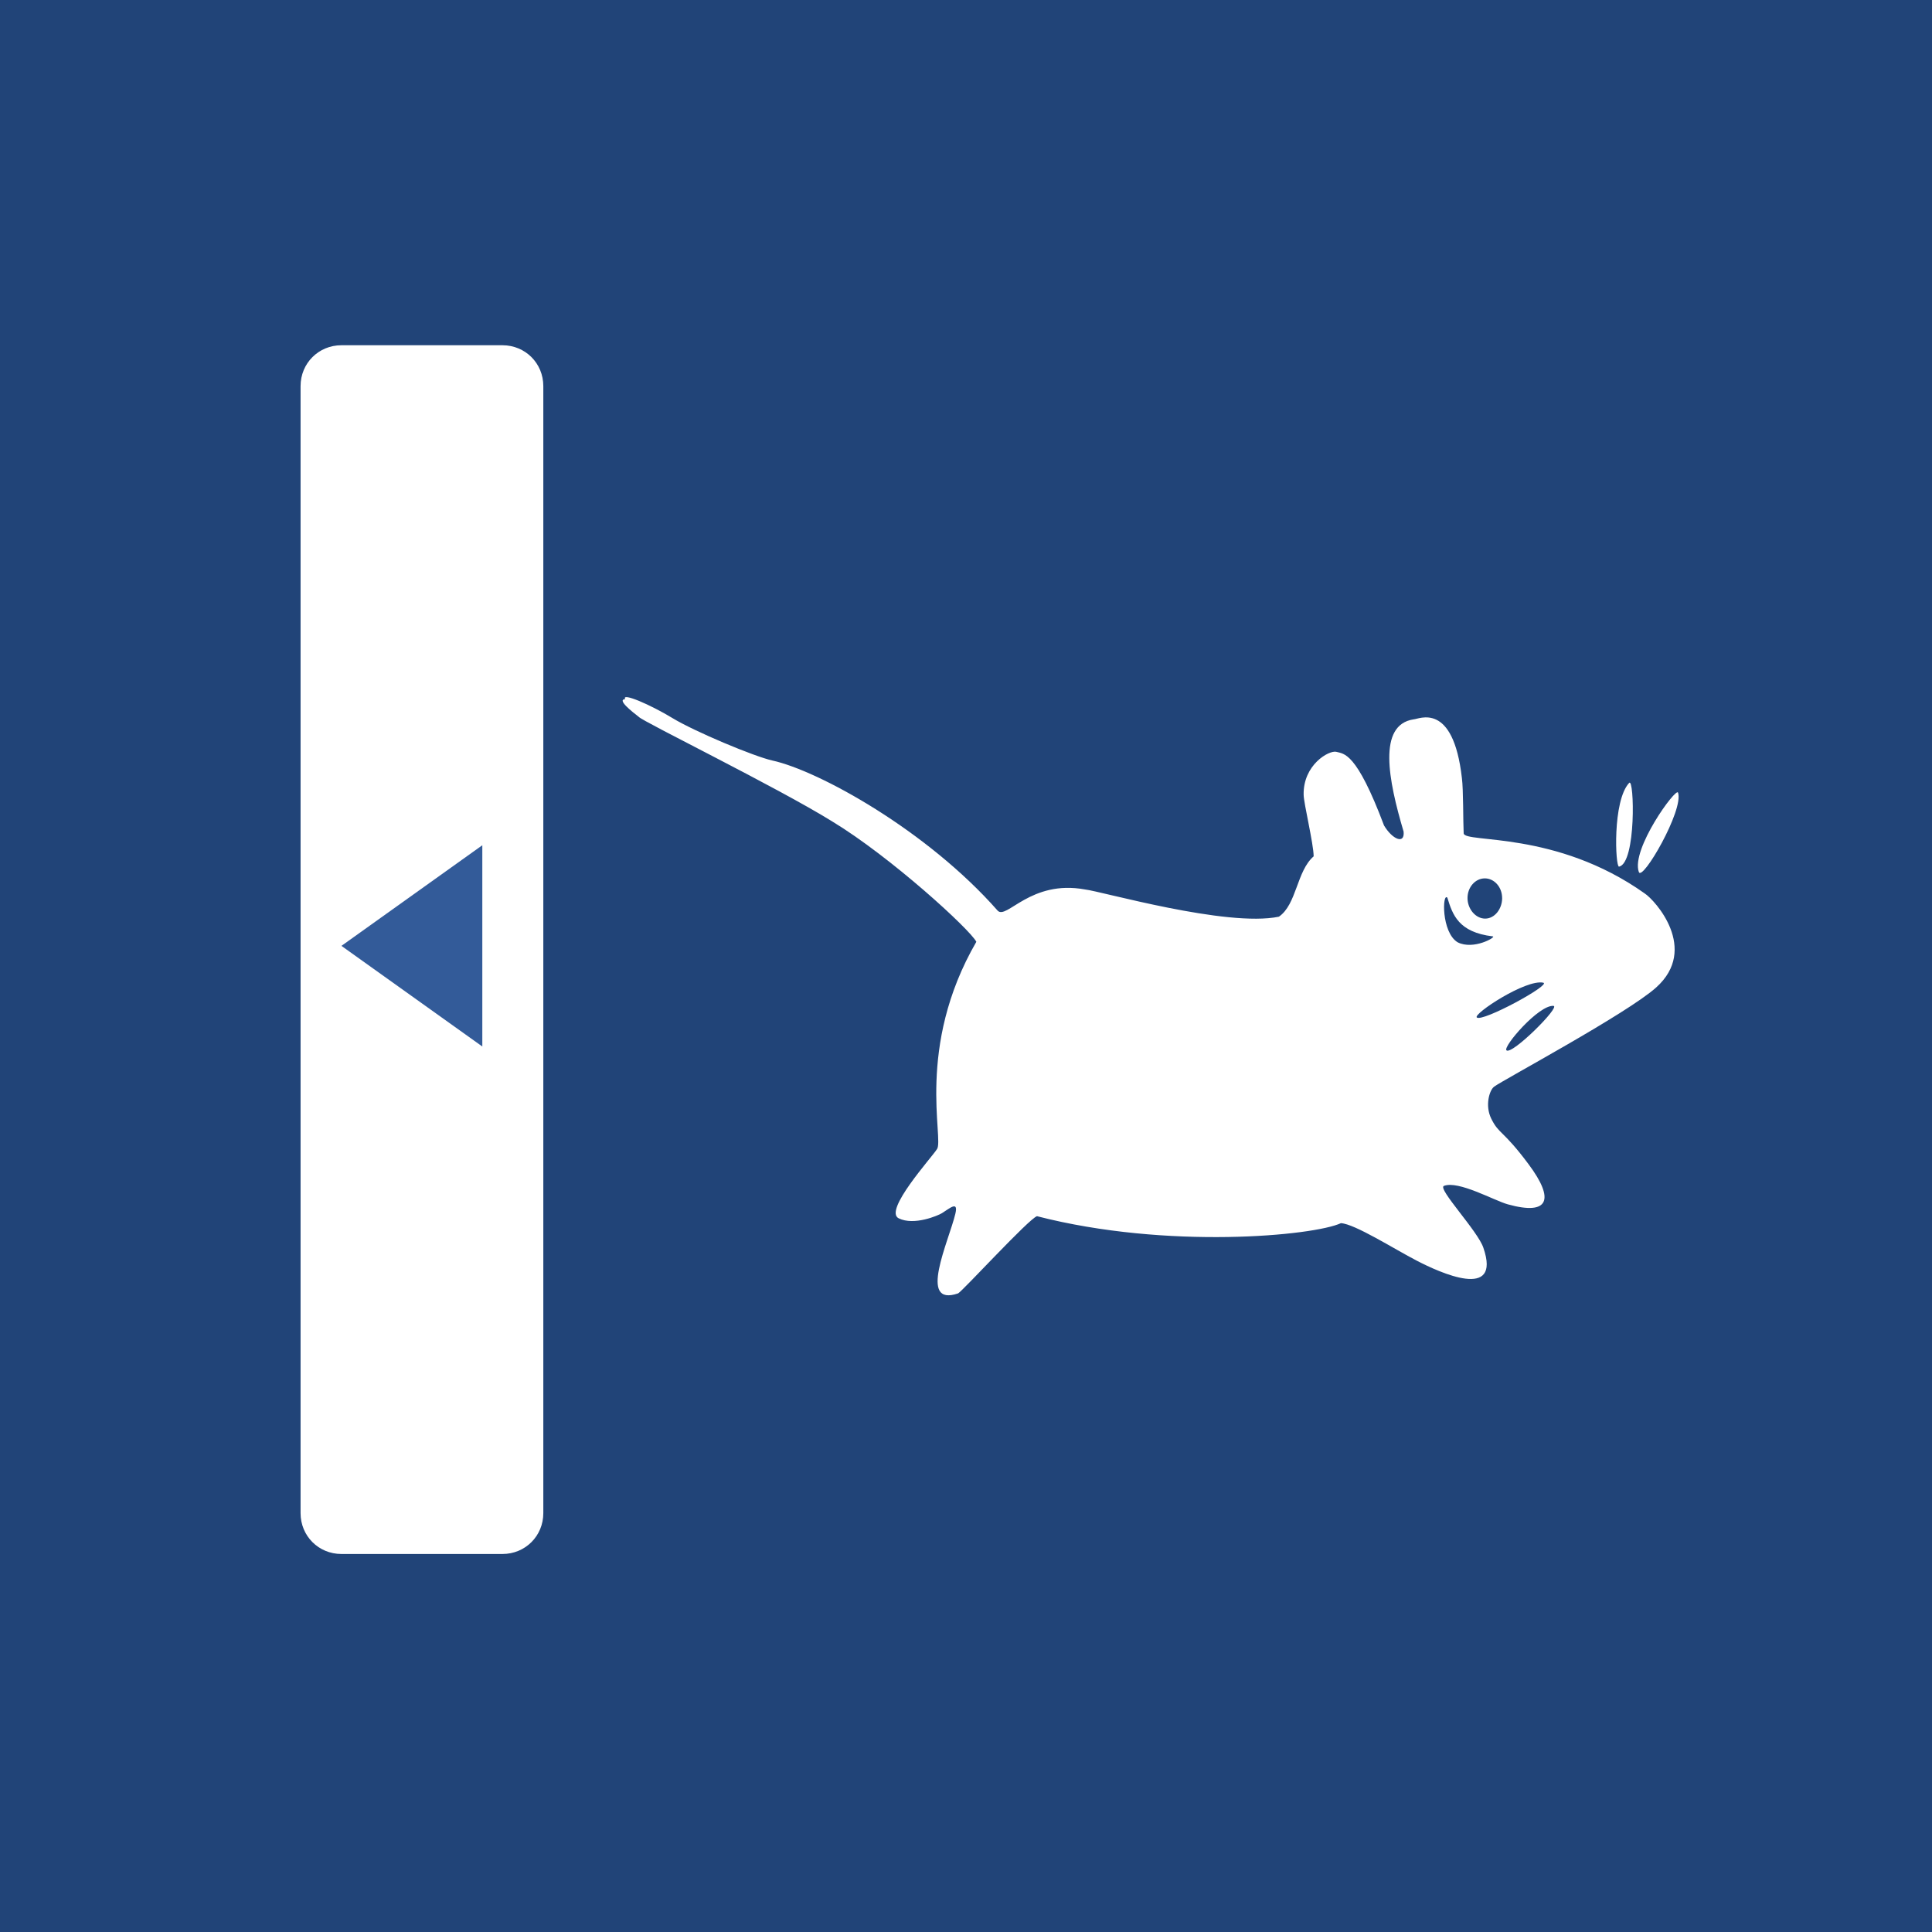 <?xml version="1.0" encoding="UTF-8" standalone="no"?>
<!-- Created with Inkscape (http://www.inkscape.org/) -->

<svg
   xmlns:dc="http://purl.org/dc/elements/1.1/"
   xmlns:cc="http://creativecommons.org/ns#"
   xmlns:rdf="http://www.w3.org/1999/02/22-rdf-syntax-ns#"
   xmlns:svg="http://www.w3.org/2000/svg"
   xmlns="http://www.w3.org/2000/svg"
   xmlns:xlink="http://www.w3.org/1999/xlink"
   xmlns:sodipodi="http://sodipodi.sourceforge.net/DTD/sodipodi-0.dtd"
   xmlns:inkscape="http://www.inkscape.org/namespaces/inkscape"
   version="1.0"
   width="96"
   height="96"
   id="svg2408"
   inkscape:version="0.48.4 r9939"
   sodipodi:docname="xfce4-panel.svg">
  <sodipodi:namedview
     pagecolor="#ffffff"
     bordercolor="#666666"
     borderopacity="1"
     objecttolerance="10"
     gridtolerance="10"
     guidetolerance="10"
     inkscape:pageopacity="0"
     inkscape:pageshadow="2"
     inkscape:window-width="640"
     inkscape:window-height="480"
     id="namedview79"
     showgrid="false"
     inkscape:zoom="2.4583333"
     inkscape:cx="48"
     inkscape:cy="37.788877"
     inkscape:window-x="359"
     inkscape:window-y="129"
     inkscape:window-maximized="0"
     inkscape:current-layer="svg2408" />
  <defs
     id="defs2410">
    <linearGradient
       id="linearGradient3990">
      <stop
         id="stop3992"
         style="stop-color:#5d5d5d;stop-opacity:1"
         offset="0" />
      <stop
         id="stop3994"
         style="stop-color:#909090;stop-opacity:1"
         offset="1" />
    </linearGradient>
    <linearGradient
       id="linearGradient3742">
      <stop
         id="stop3744"
         style="stop-color:#000000;stop-opacity:1"
         offset="0" />
      <stop
         id="stop3746"
         style="stop-color:#000000;stop-opacity:0"
         offset="1" />
    </linearGradient>
    <linearGradient
       id="linearGradient3954">
      <stop
         id="stop3956"
         style="stop-color:#1a1a1a;stop-opacity:1"
         offset="0" />
      <stop
         id="stop3958"
         style="stop-color:#3a3a3a;stop-opacity:1"
         offset="1" />
    </linearGradient>
    <linearGradient
       id="linearGradient3614">
      <stop
         id="stop3616"
         style="stop-color:#b9b9b9;stop-opacity:1"
         offset="0" />
      <stop
         id="stop3618"
         style="stop-color:#dedede;stop-opacity:1"
         offset="1" />
    </linearGradient>
    <linearGradient
       x1="45.448"
       y1="92.54"
       x2="45.448"
       y2="7.017"
       id="ButtonShadow"
       gradientUnits="userSpaceOnUse"
       gradientTransform="scale(1.006,0.994)">
      <stop
         id="stop3750"
         style="stop-color:#000000;stop-opacity:1"
         offset="0" />
      <stop
         id="stop3752"
         style="stop-color:#000000;stop-opacity:0.588"
         offset="1" />
    </linearGradient>
    <linearGradient
       id="linearGradient3737">
      <stop
         id="stop3739"
         style="stop-color:#ffffff;stop-opacity:1"
         offset="0" />
      <stop
         id="stop3741"
         style="stop-color:#ffffff;stop-opacity:0"
         offset="1" />
    </linearGradient>
    <linearGradient
       id="linearGradient3700">
      <stop
         id="stop3702"
         style="stop-color:#ebebeb;stop-opacity:1"
         offset="0" />
      <stop
         id="stop3704"
         style="stop-color:#c8c8c8;stop-opacity:1"
         offset="1" />
    </linearGradient>
    <filter
       color-interpolation-filters="sRGB"
       id="filter3174">
      <feGaussianBlur
         id="feGaussianBlur3176"
         stdDeviation="1.71" />
    </filter>
    <linearGradient
       x1="36.357"
       y1="6"
       x2="36.357"
       y2="63.893"
       id="linearGradient3188"
       xlink:href="#linearGradient3737"
       gradientUnits="userSpaceOnUse" />
    <filter
       x="-0.192"
       y="-0.192"
       width="1.384"
       height="1.384"
       color-interpolation-filters="sRGB"
       id="filter3794">
      <feGaussianBlur
         id="feGaussianBlur3796"
         stdDeviation="5.28" />
    </filter>
    <linearGradient
       x1="48"
       y1="20.221"
       x2="48"
       y2="138.661"
       id="linearGradient3613"
       xlink:href="#linearGradient3737"
       gradientUnits="userSpaceOnUse" />
    <radialGradient
       cx="48"
       cy="90.172"
       r="42"
       fx="48"
       fy="90.172"
       id="radialGradient3619"
       xlink:href="#linearGradient3737"
       gradientUnits="userSpaceOnUse"
       gradientTransform="matrix(1.157,0,0,0.996,-7.551,0.197)" />
    <clipPath
       id="clipPath3613">
      <rect
         width="84"
         height="84"
         rx="6"
         ry="6"
         x="6"
         y="6"
         id="rect3615"
         style="fill:#ffffff;fill-opacity:1;fill-rule:nonzero;stroke:none" />
    </clipPath>
    <linearGradient
       x1="48"
       y1="90"
       x2="48"
       y2="5.988"
       id="linearGradient3617"
       xlink:href="#linearGradient3614"
       gradientUnits="userSpaceOnUse" />
    <linearGradient
       x1="22"
       y1="21"
       x2="22"
       y2="75.083"
       id="linearGradient3947"
       xlink:href="#linearGradient3700"
       gradientUnits="userSpaceOnUse" />
    <linearGradient
       x1="21"
       y1="21"
       x2="21"
       y2="71"
       id="linearGradient3963"
       xlink:href="#linearGradient3737"
       gradientUnits="userSpaceOnUse" />
    <linearGradient
       x1="22"
       y1="76"
       x2="22"
       y2="-0.236"
       id="linearGradient3972"
       xlink:href="#linearGradient3990"
       gradientUnits="userSpaceOnUse" />
    <linearGradient
       x1="22"
       y1="76"
       x2="22"
       y2="23.962"
       id="linearGradient3980"
       xlink:href="#linearGradient3742"
       gradientUnits="userSpaceOnUse" />
    <linearGradient
       x1="22"
       y1="76"
       x2="22"
       y2="23.962"
       id="linearGradient3988"
       xlink:href="#linearGradient3742"
       gradientUnits="userSpaceOnUse" />
    <linearGradient
       x1="23"
       y1="42"
       x2="23"
       y2="52"
       id="linearGradient4008"
       xlink:href="#linearGradient3954"
       gradientUnits="userSpaceOnUse" />
    <linearGradient
       x1="45.448"
       y1="92.54"
       x2="45.448"
       y2="7.017"
       id="ButtonShadow-0"
       gradientUnits="userSpaceOnUse"
       gradientTransform="matrix(1.006,0,0,0.994,100,0)">
      <stop
         id="stop3750-8"
         style="stop-color:#000000;stop-opacity:1"
         offset="0" />
      <stop
         id="stop3752-5"
         style="stop-color:#000000;stop-opacity:0.588"
         offset="1" />
    </linearGradient>
    <linearGradient
       x1="32.251"
       y1="6.132"
       x2="32.251"
       y2="90.239"
       id="linearGradient3780"
       xlink:href="#ButtonShadow-0"
       gradientUnits="userSpaceOnUse"
       gradientTransform="matrix(1.024,0,0,1.012,-1.143,-98.071)" />
    <linearGradient
       x1="32.251"
       y1="6.132"
       x2="32.251"
       y2="90.239"
       id="linearGradient3772"
       xlink:href="#ButtonShadow-0"
       gradientUnits="userSpaceOnUse"
       gradientTransform="matrix(1.024,0,0,1.012,-1.143,-98.071)" />
    <linearGradient
       x1="32.251"
       y1="6.132"
       x2="32.251"
       y2="90.239"
       id="linearGradient3725"
       xlink:href="#ButtonShadow-0"
       gradientUnits="userSpaceOnUse"
       gradientTransform="matrix(1.024,0,0,1.012,-1.143,-98.071)" />
    <linearGradient
       x1="32.251"
       y1="6.132"
       x2="32.251"
       y2="90.239"
       id="linearGradient3721"
       xlink:href="#ButtonShadow-0"
       gradientUnits="userSpaceOnUse"
       gradientTransform="translate(0,-97)" />
    <linearGradient
       x1="32.251"
       y1="6.132"
       x2="32.251"
       y2="90.239"
       id="linearGradient2969"
       xlink:href="#ButtonShadow-0"
       gradientUnits="userSpaceOnUse"
       gradientTransform="matrix(1.024,0,0,1.012,-1.143,-98.071)" />
    <linearGradient
       x1="316.374"
       y1="155.222"
       x2="316.374"
       y2="438.434"
       id="linearGradient3367"
       xlink:href="#ButtonShadow"
       gradientUnits="userSpaceOnUse"
       gradientTransform="matrix(0.062,0,0,0.062,34.47,30.103)" />
    <linearGradient
       inkscape:collect="always"
       xlink:href="#linearGradient3737"
       id="linearGradient3069"
       gradientUnits="userSpaceOnUse"
       x1="21"
       y1="21"
       x2="21"
       y2="71"
       gradientTransform="translate(98.034,10.169)" />
    <linearGradient
       inkscape:collect="always"
       xlink:href="#linearGradient3990"
       id="linearGradient3075"
       gradientUnits="userSpaceOnUse"
       x1="22"
       y1="76"
       x2="22"
       y2="-0.236"
       gradientTransform="translate(98.034,10.169)" />
    <linearGradient
       inkscape:collect="always"
       xlink:href="#linearGradient3742"
       id="linearGradient3078"
       gradientUnits="userSpaceOnUse"
       x1="22"
       y1="76"
       x2="22"
       y2="23.962"
       gradientTransform="translate(98.034,10.169)" />
    <linearGradient
       inkscape:collect="always"
       xlink:href="#linearGradient3742"
       id="linearGradient3081"
       gradientUnits="userSpaceOnUse"
       x1="22"
       y1="76"
       x2="22"
       y2="23.962"
       gradientTransform="translate(98.034,10.169)" />
  </defs>
  <g
     id="layer2"
     style="display:none">
    <rect
       width="86"
       height="85"
       rx="6"
       ry="6"
       x="5"
       y="7"
       id="rect3745"
       style="opacity:0.9;fill:url(#ButtonShadow);fill-opacity:1;fill-rule:nonzero;stroke:none;filter:url(#filter3174)" />
  </g>
  <rect
     style="fill:#214478;fill-opacity:1;stroke:none"
     id="rect3083"
     width="96"
     height="96"
     x="0"
     y="0"
     rx="0"
     ry="0" />
  <path
     style="fill:#ffffff;fill-opacity:1;fill-rule:evenodd;stroke:none"
     id="path602"
     inkscape:connector-curvature="0"
     d="m 76.686,48.83 c -0.868,-0.188 -3.496,1.552 -3.305,1.727 0.27,0.248 3.717,-1.629 3.305,-1.727 z m -4.258,-2.009 c 0.789,0.404 1.944,-0.269 1.748,-0.293 -1.704,-0.205 -1.997,-1.072 -2.257,-1.921 -0.252,-0.284 -0.305,1.719 0.509,2.214 z m 2.213,-2.197 c 0,0.54 -0.37,1.021 -0.845,1.021 -0.475,0 -0.876,-0.481 -0.876,-1.021 0,-0.54 0.385,-0.978 0.86,-0.978 0.475,0 0.86,0.438 0.86,0.978 z M 31.063,34.741 c -0.191,-0.353 1.265,0.28 2.358,0.944 1.094,0.664 4.057,1.906 4.955,2.104 2.32,0.51 7.699,3.487 11.195,7.458 0.439,0.475 1.64,-1.55 4.342,-1.05 0.777,0.08 7.033,1.89 9.634,1.353 0.889,-0.609 0.877,-2.262 1.728,-2.999 -0.004,-0.624 -0.493,-2.633 -0.498,-3.06 -0.028,-1.485 1.251,-2.217 1.62,-2.134 0.385,0.107 0.994,-0.01 2.374,3.66 0.409,0.688 1.038,0.962 0.973,0.305 -0.761,-2.566 -1.3,-5.304 0.496,-5.578 0.249,0.002 1.965,-0.929 2.401,2.921 0.076,0.569 0.057,2.17 0.088,2.746 0.06,0.498 4.578,-0.157 8.997,2.985 0.515,0.337 2.702,2.753 0.569,4.67 -1.431,1.29 -7.639,4.614 -8.054,4.931 -0.237,0.176 -0.459,0.942 -0.145,1.582 0.392,0.799 0.573,0.544 1.866,2.282 1.293,1.738 1.014,2.551 -1.037,1.983 -0.686,-0.19 -2.454,-1.196 -3.178,-0.918 -0.339,0.13 1.688,2.243 1.962,3.078 0.91,2.644 -2.177,1.226 -3.304,0.642 -1.127,-0.583 -3.081,-1.828 -3.775,-1.868 -1.348,0.628 -8.63,1.322 -15.102,-0.346 -0.394,0.115 -3.677,3.699 -3.919,3.835 -2.027,0.696 -0.463,-2.593 -0.138,-3.956 0.16,-0.669 -0.286,-0.266 -0.67,-0.027 -0.181,0.112 -1.381,0.632 -2.146,0.253 -0.765,-0.379 1.645,-3.024 1.904,-3.439 0.358,-0.49 -1.079,-5.064 1.955,-10.3 -0.309,-0.61 -4.251,-4.219 -7.17,-5.987 -2.759,-1.709 -9.423,-4.965 -9.603,-5.19 -0.29,-0.224 -1.11,-0.861 -0.679,-0.878 z m 46.129,15.241 c -0.731,-0.059 -2.527,2.033 -2.337,2.208 0.27,0.248 2.7,-2.178 2.337,-2.208 z M 83.38,39.384 c -0.095,-0.273 -2.345,2.81 -1.948,3.944 0.173,0.495 2.247,-3.085 1.948,-3.944 z m -2.426,-0.484 c -0.841,0.895 -0.688,4.199 -0.505,4.162 0.861,-0.172 0.759,-4.432 0.505,-4.162 z" />
  <path
     style="color:#000000;fill:#ffffff;fill-opacity:1;stroke:none;stroke-width:1;marker:none;visibility:visible;display:inline;overflow:visible;enable-background:accumulate"
     id="path3939"
     inkscape:connector-curvature="0"
     d="m 16.966,17.155 c -1.136,0 -2.031,0.895 -2.031,2.031 l 0,56 c 0,1.136 0.895,2.031 2.031,2.031 l 8,0 c 1.136,0 2.031,-0.895 2.031,-2.031 l 0,-56 c 0,-1.136 -0.895,-2.031 -2.031,-2.031 l -8,0 z" />
  <path
     style="opacity:0.8;fill:#003380;fill-opacity:1;stroke:none"
     id="path4000"
     inkscape:connector-curvature="0"
     d="m 16.966,47 7,5 0,-10 -7,5 z" />
</svg>
